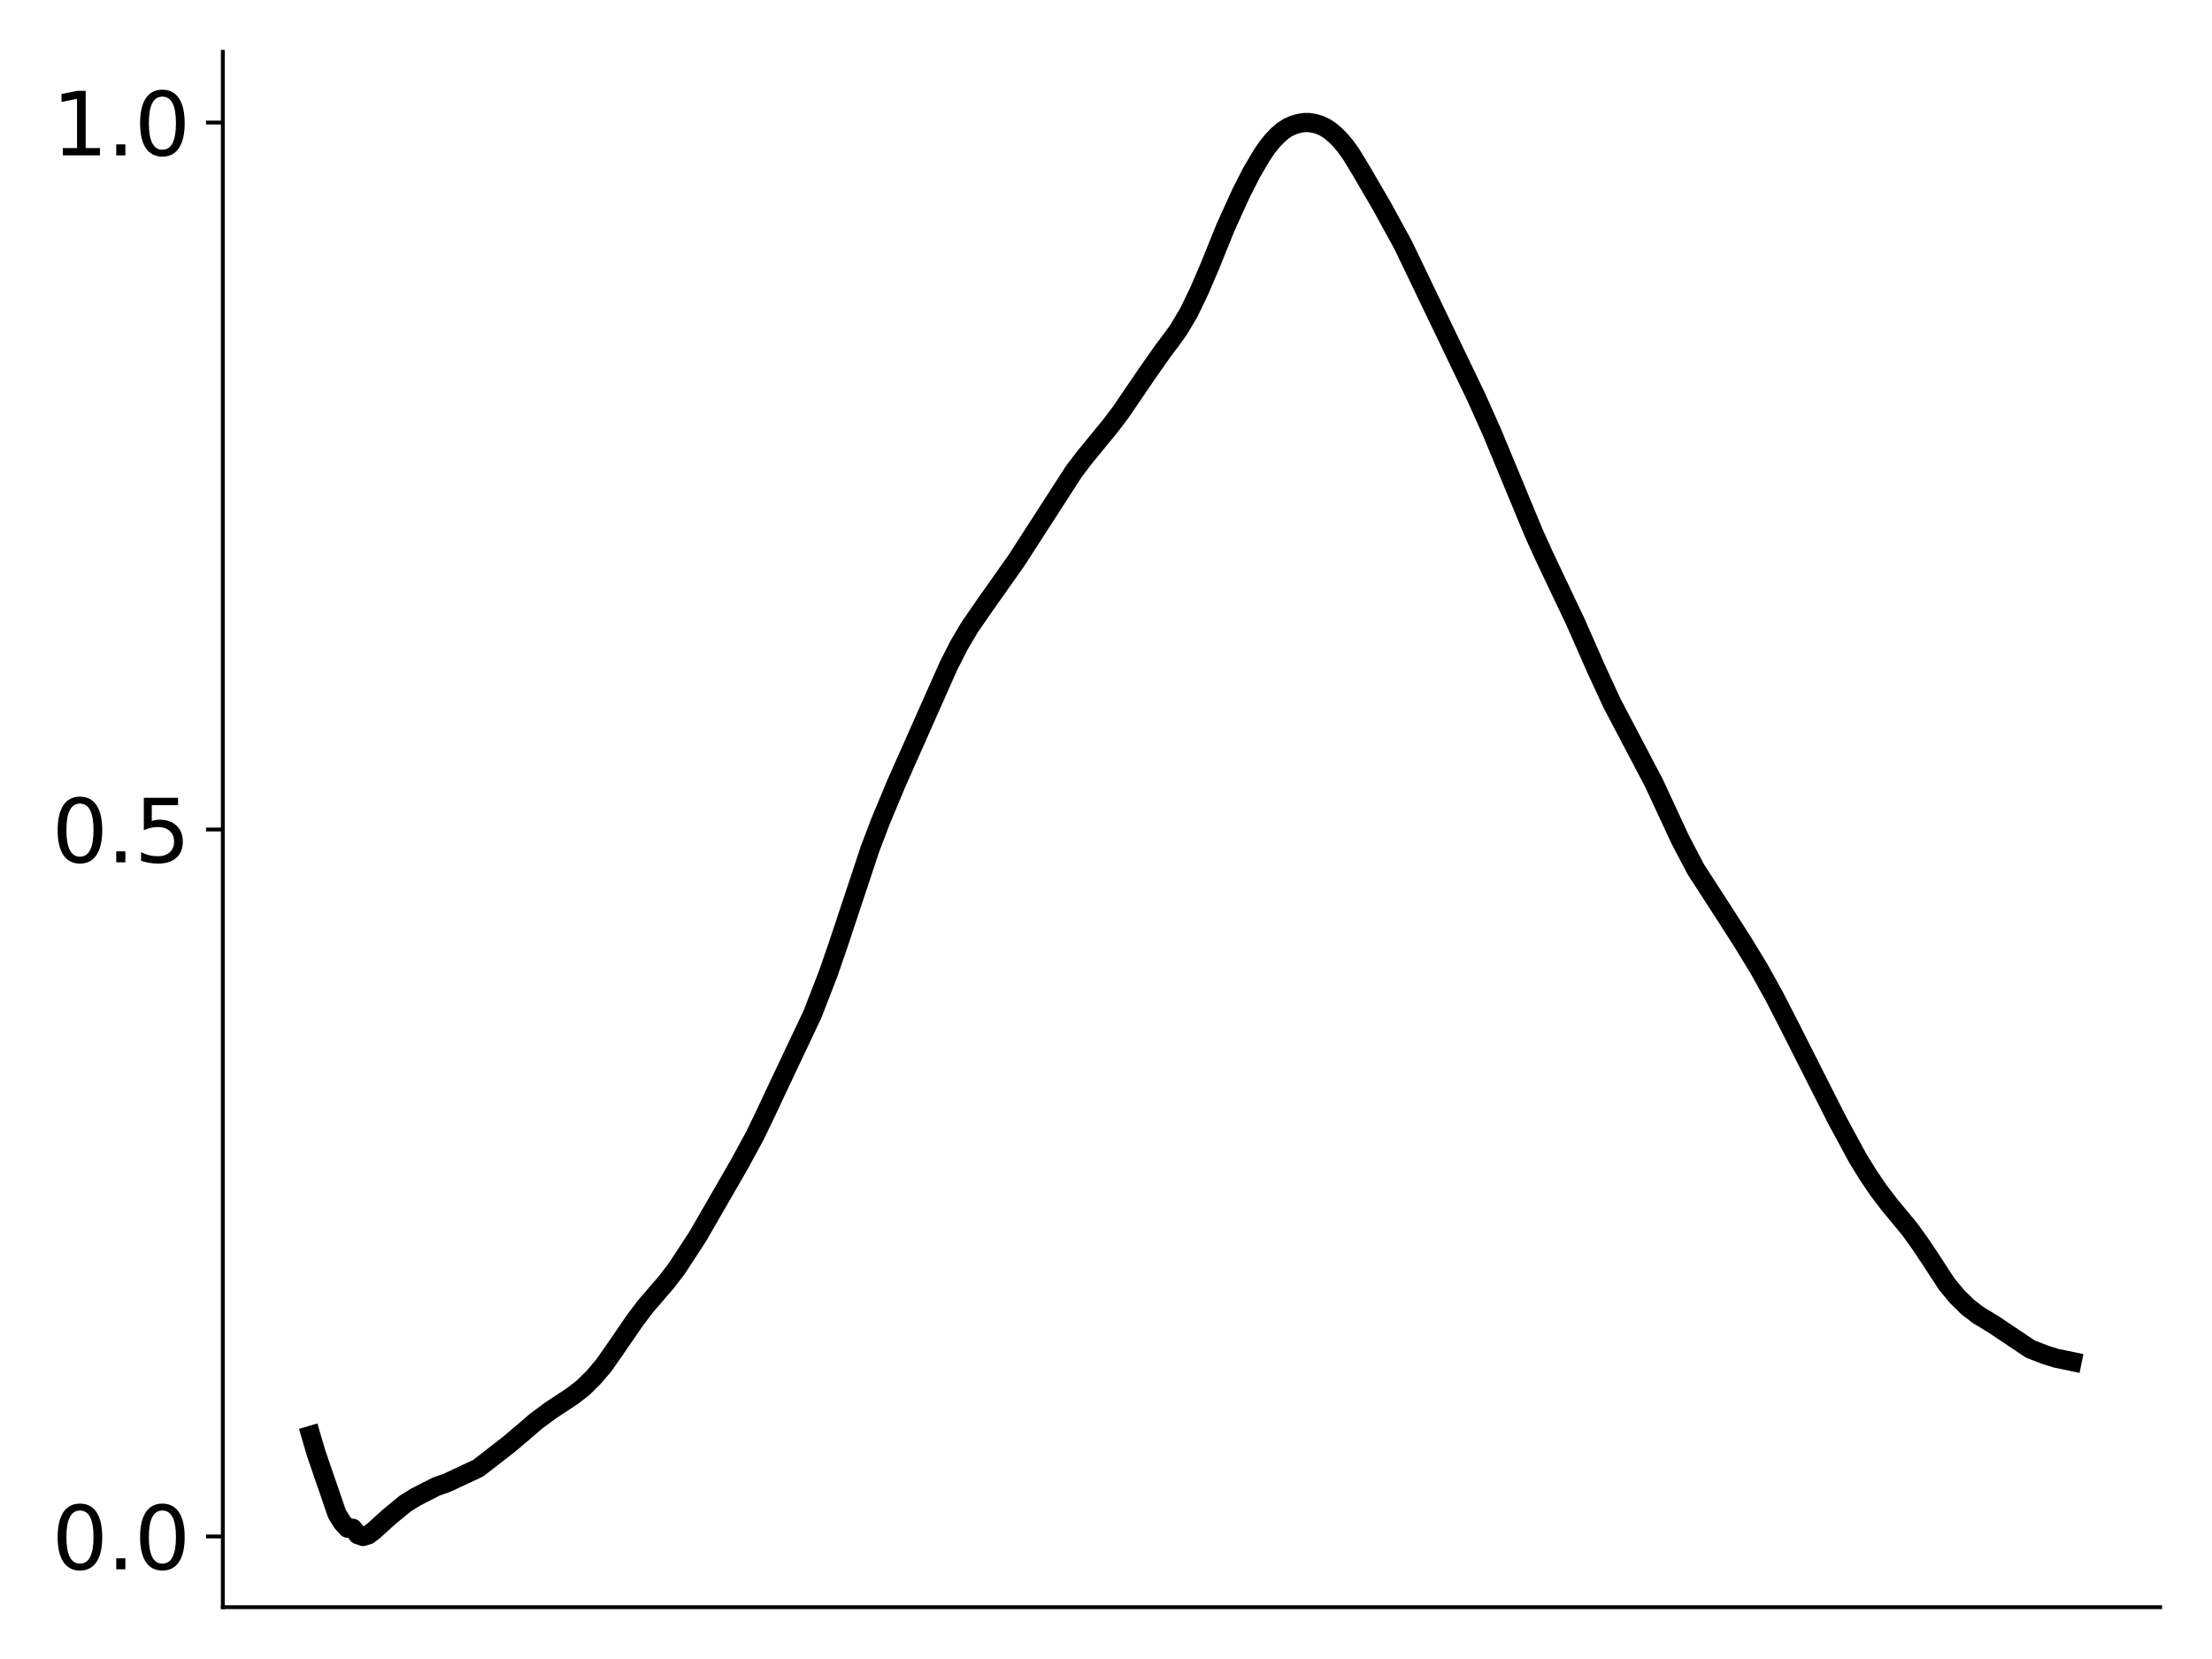 <?xml version="1.0" encoding="utf-8" standalone="no"?>
<!DOCTYPE svg PUBLIC "-//W3C//DTD SVG 1.1//EN"
  "http://www.w3.org/Graphics/SVG/1.1/DTD/svg11.dtd">
<svg xmlns:xlink="http://www.w3.org/1999/xlink" width="460.8pt" height="345.6pt" viewBox="0 0 460.8 345.6" xmlns="http://www.w3.org/2000/svg" version="1.1">
 <defs>
  <style type="text/css">*{stroke-linejoin: round; stroke-linecap: butt}</style>
 </defs>
 <g id="figure_1">
  <g id="patch_1">
   <path d="M 0 345.6 
L 460.8 345.6 
L 460.8 0 
L 0 0 
z
" style="fill: #ffffff"/>
  </g>
  <g id="axes_1">
   <g id="patch_2">
    <path d="M 46.42 334.8 
L 450 334.8 
L 450 10.8 
L 46.42 10.8 
z
" style="fill: #ffffff"/>
   </g>
   <g id="matplotlib.axis_1"/>
   <g id="matplotlib.axis_2">
    <g id="ytick_1">
     <g id="line2d_1">
      <defs>
       <path id="m2d7c02e11a" d="M 0 0 
L -3.5 0 
" style="stroke: #000000; stroke-width: 0.8"/>
      </defs>
      <g>
       <use xlink:href="#m2d7c02e11a" x="46.42" y="320.073" style="stroke: #000000; stroke-width: 0.8"/>
      </g>
     </g>
     <g id="text_1">
      <!-- 0.0 -->
      <g transform="translate(10.794 326.911) scale(0.18 -0.18)">
       <defs>
        <path id="DejaVuSans-30" d="M 2034 4250 
Q 1547 4250 1301 3770 
Q 1056 3291 1056 2328 
Q 1056 1369 1301 889 
Q 1547 409 2034 409 
Q 2525 409 2770 889 
Q 3016 1369 3016 2328 
Q 3016 3291 2770 3770 
Q 2525 4250 2034 4250 
z
M 2034 4750 
Q 2819 4750 3233 4129 
Q 3647 3509 3647 2328 
Q 3647 1150 3233 529 
Q 2819 -91 2034 -91 
Q 1250 -91 836 529 
Q 422 1150 422 2328 
Q 422 3509 836 4129 
Q 1250 4750 2034 4750 
z
" transform="scale(0.016)"/>
        <path id="DejaVuSans-2e" d="M 684 794 
L 1344 794 
L 1344 0 
L 684 0 
L 684 794 
z
" transform="scale(0.016)"/>
       </defs>
       <use xlink:href="#DejaVuSans-30"/>
       <use xlink:href="#DejaVuSans-2e" x="63.623"/>
       <use xlink:href="#DejaVuSans-30" x="95.41"/>
      </g>
     </g>
    </g>
    <g id="ytick_2">
     <g id="line2d_2">
      <g>
       <use xlink:href="#m2d7c02e11a" x="46.42" y="172.8" style="stroke: #000000; stroke-width: 0.8"/>
      </g>
     </g>
     <g id="text_2">
      <!-- 0.5 -->
      <g transform="translate(10.794 179.639) scale(0.18 -0.18)">
       <defs>
        <path id="DejaVuSans-35" d="M 691 4666 
L 3169 4666 
L 3169 4134 
L 1269 4134 
L 1269 2991 
Q 1406 3038 1543 3061 
Q 1681 3084 1819 3084 
Q 2600 3084 3056 2656 
Q 3513 2228 3513 1497 
Q 3513 744 3044 326 
Q 2575 -91 1722 -91 
Q 1428 -91 1123 -41 
Q 819 9 494 109 
L 494 744 
Q 775 591 1075 516 
Q 1375 441 1709 441 
Q 2250 441 2565 725 
Q 2881 1009 2881 1497 
Q 2881 1984 2565 2268 
Q 2250 2553 1709 2553 
Q 1456 2553 1204 2497 
Q 953 2441 691 2322 
L 691 4666 
z
" transform="scale(0.016)"/>
       </defs>
       <use xlink:href="#DejaVuSans-30"/>
       <use xlink:href="#DejaVuSans-2e" x="63.623"/>
       <use xlink:href="#DejaVuSans-35" x="95.41"/>
      </g>
     </g>
    </g>
    <g id="ytick_3">
     <g id="line2d_3">
      <g>
       <use xlink:href="#m2d7c02e11a" x="46.42" y="25.527" style="stroke: #000000; stroke-width: 0.8"/>
      </g>
     </g>
     <g id="text_3">
      <!-- 1.0 -->
      <g transform="translate(10.794 32.366) scale(0.18 -0.18)">
       <defs>
        <path id="DejaVuSans-31" d="M 794 531 
L 1825 531 
L 1825 4091 
L 703 3866 
L 703 4441 
L 1819 4666 
L 2450 4666 
L 2450 531 
L 3481 531 
L 3481 0 
L 794 0 
L 794 531 
z
" transform="scale(0.016)"/>
       </defs>
       <use xlink:href="#DejaVuSans-31"/>
       <use xlink:href="#DejaVuSans-2e" x="63.623"/>
       <use xlink:href="#DejaVuSans-30" x="95.41"/>
      </g>
     </g>
    </g>
   </g>
   <g id="line2d_4">
    <path d="M 64.765 299.01 
L 65.853 302.723 
L 70.208 315.384 
L 71.297 317.145 
L 72.385 318.347 
L 73.474 318.367 
L 74.563 319.708 
L 75.652 320.073 
L 76.74 319.735 
L 77.829 318.91 
L 81.095 315.957 
L 83.272 314.165 
L 84.361 313.266 
L 86.538 311.899 
L 90.893 309.673 
L 93.071 308.91 
L 95.248 307.894 
L 99.603 305.856 
L 102.869 303.325 
L 106.135 300.784 
L 109.401 298.015 
L 111.579 296.133 
L 114.845 293.712 
L 119.199 290.852 
L 121.377 289.175 
L 123.554 287.041 
L 125.732 284.503 
L 127.909 281.398 
L 132.264 275.056 
L 134.441 272.17 
L 138.796 267.117 
L 140.973 264.284 
L 145.328 257.622 
L 154.038 242.518 
L 157.304 236.502 
L 159.481 231.99 
L 161.659 227.336 
L 163.836 222.742 
L 169.279 211.229 
L 172.546 202.792 
L 174.723 196.484 
L 181.255 176.812 
L 183.433 171.091 
L 186.699 163.26 
L 197.586 138.737 
L 199.763 134.445 
L 201.94 130.748 
L 205.206 126.014 
L 211.739 116.766 
L 223.714 98.202 
L 225.892 95.335 
L 231.335 88.691 
L 233.513 85.814 
L 238.956 77.811 
L 242.222 73.166 
L 244.4 70.258 
L 245.488 68.734 
L 247.666 65.089 
L 249.843 60.565 
L 252.02 55.482 
L 255.287 47.4 
L 258.553 40.212 
L 260.73 35.932 
L 262.907 32.25 
L 263.996 30.662 
L 265.085 29.304 
L 266.174 28.172 
L 267.262 27.233 
L 268.351 26.527 
L 269.44 26.044 
L 270.528 25.723 
L 271.617 25.537 
L 272.706 25.527 
L 273.794 25.705 
L 274.883 26.011 
L 275.972 26.507 
L 277.06 27.217 
L 278.149 28.125 
L 279.238 29.226 
L 280.327 30.527 
L 281.415 32.036 
L 283.593 35.613 
L 287.947 43.094 
L 292.302 51.056 
L 307.544 82.763 
L 310.81 90.065 
L 315.165 100.554 
L 319.52 111.063 
L 321.697 115.872 
L 328.229 129.617 
L 332.584 139.515 
L 335.85 146.571 
L 344.56 163.143 
L 350.003 174.873 
L 353.269 181.094 
L 359.801 191.201 
L 363.068 196.307 
L 366.334 201.646 
L 369.6 207.522 
L 372.866 213.885 
L 382.664 233.261 
L 387.019 241.302 
L 389.196 244.831 
L 391.374 248.04 
L 393.551 250.887 
L 397.906 256.162 
L 400.083 259.204 
L 402.261 262.463 
L 405.527 267.481 
L 407.704 270.11 
L 409.882 272.25 
L 412.059 273.932 
L 415.325 275.917 
L 422.946 281.02 
L 426.212 282.289 
L 428.389 282.952 
L 431.655 283.63 
L 431.655 283.63 
" clip-path="url(#pf72e62512f)" style="fill: none; stroke: #000000; stroke-width: 4; stroke-linecap: square"/>
   </g>
   <g id="patch_3">
    <path d="M 46.42 334.8 
L 46.42 10.8 
" style="fill: none; stroke: #000000; stroke-width: 0.8; stroke-linejoin: miter; stroke-linecap: square"/>
   </g>
   <g id="patch_4">
    <path d="M 46.42 334.8 
L 450 334.8 
" style="fill: none; stroke: #000000; stroke-width: 0.8; stroke-linejoin: miter; stroke-linecap: square"/>
   </g>
  </g>
 </g>
 <defs>
  <clipPath id="pf72e62512f">
   <rect x="46.42" y="10.8" width="403.58" height="324"/>
  </clipPath>
 </defs>
</svg>
